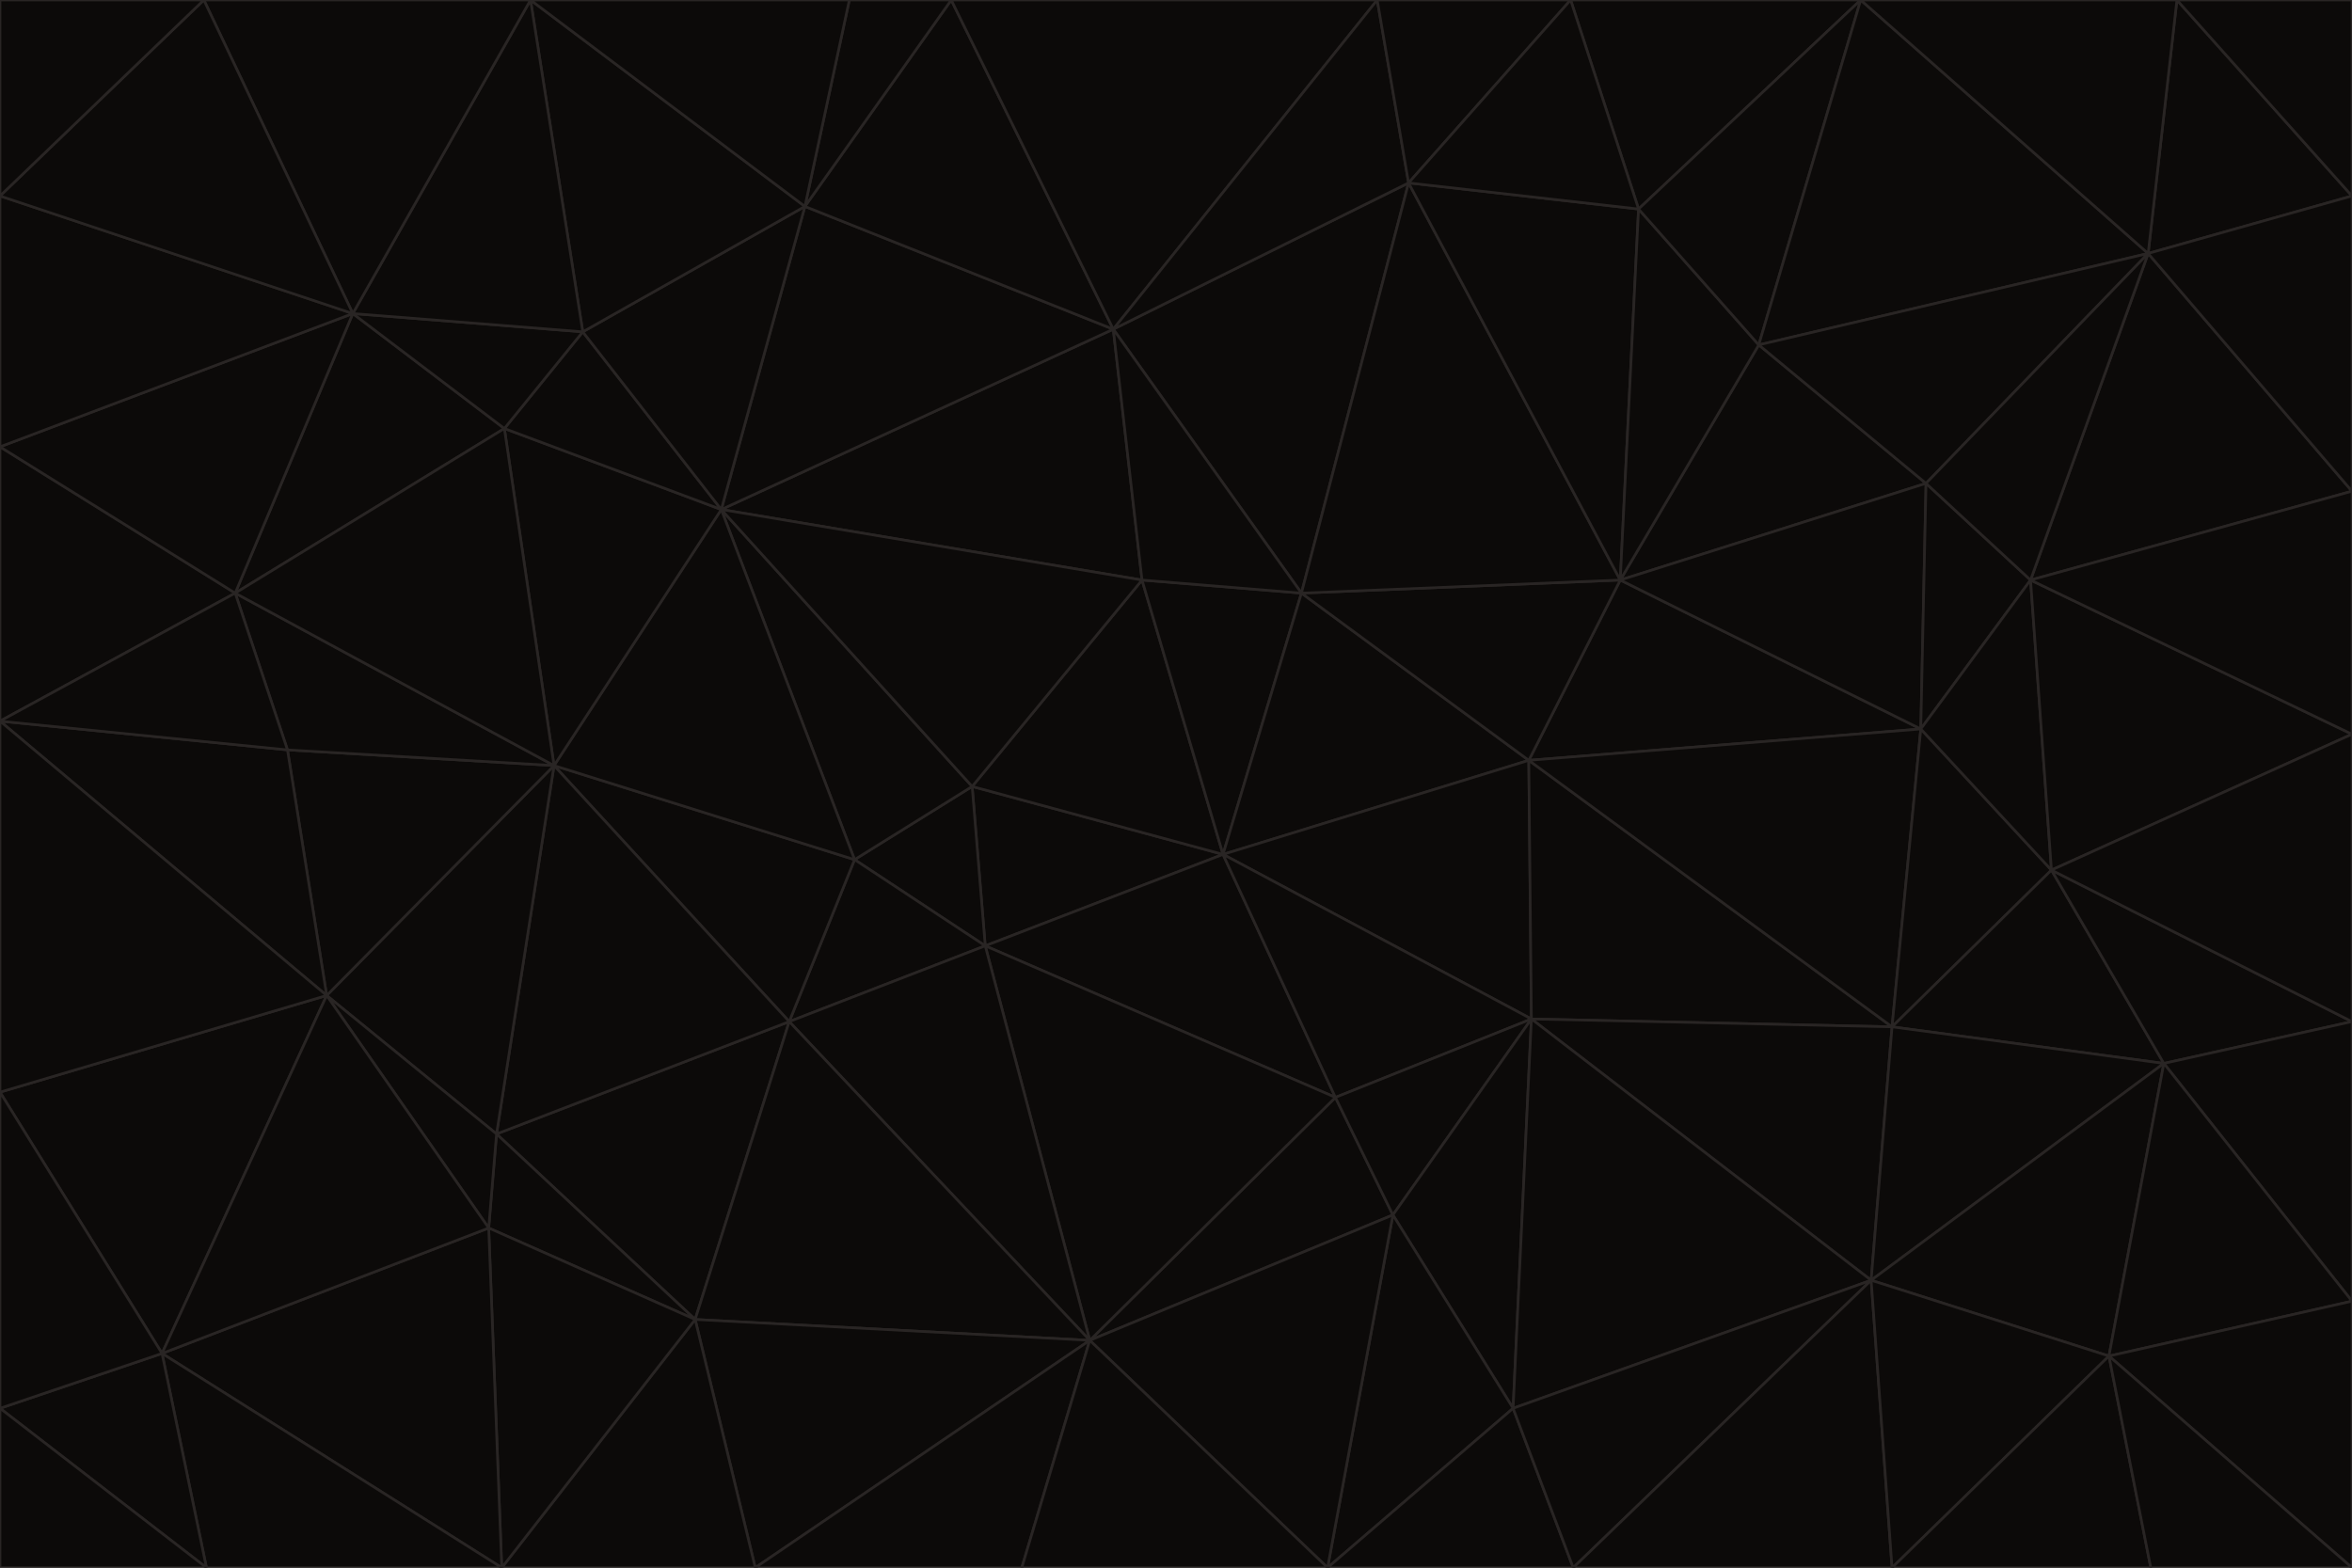 <svg id="visual" viewBox="0 0 900 600" width="900" height="600" xmlns="http://www.w3.org/2000/svg" xmlns:xlink="http://www.w3.org/1999/xlink" version="1.1"><g stroke-width="1" stroke-linejoin="bevel"><path d="M468 327L372 301L377 362Z" fill="#0c0a09" stroke="#292524"></path><path d="M372 301L327 329L377 362Z" fill="#0c0a09" stroke="#292524"></path><path d="M468 327L437 222L372 301Z" fill="#0c0a09" stroke="#292524"></path><path d="M372 301L276 195L327 329Z" fill="#0c0a09" stroke="#292524"></path><path d="M468 327L498 227L437 222Z" fill="#0c0a09" stroke="#292524"></path><path d="M327 329L302 391L377 362Z" fill="#0c0a09" stroke="#292524"></path><path d="M377 362L511 420L468 327Z" fill="#0c0a09" stroke="#292524"></path><path d="M533 465L511 420L417 513Z" fill="#0c0a09" stroke="#292524"></path><path d="M468 327L585 291L498 227Z" fill="#0c0a09" stroke="#292524"></path><path d="M586 390L585 291L468 327Z" fill="#0c0a09" stroke="#292524"></path><path d="M417 513L511 420L377 362Z" fill="#0c0a09" stroke="#292524"></path><path d="M511 420L586 390L468 327Z" fill="#0c0a09" stroke="#292524"></path><path d="M533 465L586 390L511 420Z" fill="#0c0a09" stroke="#292524"></path><path d="M302 391L417 513L377 362Z" fill="#0c0a09" stroke="#292524"></path><path d="M426 126L276 195L437 222Z" fill="#0c0a09" stroke="#292524"></path><path d="M437 222L276 195L372 301Z" fill="#0c0a09" stroke="#292524"></path><path d="M327 329L212 293L302 391Z" fill="#0c0a09" stroke="#292524"></path><path d="M539 70L426 126L498 227Z" fill="#0c0a09" stroke="#292524"></path><path d="M498 227L426 126L437 222Z" fill="#0c0a09" stroke="#292524"></path><path d="M276 195L212 293L327 329Z" fill="#0c0a09" stroke="#292524"></path><path d="M735 279L620 222L585 291Z" fill="#0c0a09" stroke="#292524"></path><path d="M585 291L620 222L498 227Z" fill="#0c0a09" stroke="#292524"></path><path d="M190 434L266 505L302 391Z" fill="#0c0a09" stroke="#292524"></path><path d="M302 391L266 505L417 513Z" fill="#0c0a09" stroke="#292524"></path><path d="M212 293L190 434L302 391Z" fill="#0c0a09" stroke="#292524"></path><path d="M533 465L579 539L586 390Z" fill="#0c0a09" stroke="#292524"></path><path d="M586 390L724 393L585 291Z" fill="#0c0a09" stroke="#292524"></path><path d="M508 600L579 539L533 465Z" fill="#0c0a09" stroke="#292524"></path><path d="M508 600L533 465L417 513Z" fill="#0c0a09" stroke="#292524"></path><path d="M190 434L187 470L266 505Z" fill="#0c0a09" stroke="#292524"></path><path d="M426 126L308 79L276 195Z" fill="#0c0a09" stroke="#292524"></path><path d="M276 195L193 164L212 293Z" fill="#0c0a09" stroke="#292524"></path><path d="M289 600L417 513L266 505Z" fill="#0c0a09" stroke="#292524"></path><path d="M289 600L391 600L417 513Z" fill="#0c0a09" stroke="#292524"></path><path d="M223 127L193 164L276 195Z" fill="#0c0a09" stroke="#292524"></path><path d="M212 293L125 381L190 434Z" fill="#0c0a09" stroke="#292524"></path><path d="M190 434L125 381L187 470Z" fill="#0c0a09" stroke="#292524"></path><path d="M308 79L223 127L276 195Z" fill="#0c0a09" stroke="#292524"></path><path d="M620 222L539 70L498 227Z" fill="#0c0a09" stroke="#292524"></path><path d="M426 126L364 0L308 79Z" fill="#0c0a09" stroke="#292524"></path><path d="M391 600L508 600L417 513Z" fill="#0c0a09" stroke="#292524"></path><path d="M110 287L125 381L212 293Z" fill="#0c0a09" stroke="#292524"></path><path d="M192 600L289 600L266 505Z" fill="#0c0a09" stroke="#292524"></path><path d="M90 227L110 287L212 293Z" fill="#0c0a09" stroke="#292524"></path><path d="M716 490L724 393L586 390Z" fill="#0c0a09" stroke="#292524"></path><path d="M620 222L627 80L539 70Z" fill="#0c0a09" stroke="#292524"></path><path d="M724 393L735 279L585 291Z" fill="#0c0a09" stroke="#292524"></path><path d="M737 185L673 132L620 222Z" fill="#0c0a09" stroke="#292524"></path><path d="M673 132L627 80L620 222Z" fill="#0c0a09" stroke="#292524"></path><path d="M508 600L602 600L579 539Z" fill="#0c0a09" stroke="#292524"></path><path d="M579 539L716 490L586 390Z" fill="#0c0a09" stroke="#292524"></path><path d="M527 0L364 0L426 126Z" fill="#0c0a09" stroke="#292524"></path><path d="M308 79L203 0L223 127Z" fill="#0c0a09" stroke="#292524"></path><path d="M527 0L426 126L539 70Z" fill="#0c0a09" stroke="#292524"></path><path d="M364 0L325 0L308 79Z" fill="#0c0a09" stroke="#292524"></path><path d="M135 120L90 227L193 164Z" fill="#0c0a09" stroke="#292524"></path><path d="M602 600L716 490L579 539Z" fill="#0c0a09" stroke="#292524"></path><path d="M724 393L785 333L735 279Z" fill="#0c0a09" stroke="#292524"></path><path d="M135 120L193 164L223 127Z" fill="#0c0a09" stroke="#292524"></path><path d="M193 164L90 227L212 293Z" fill="#0c0a09" stroke="#292524"></path><path d="M0 418L62 518L125 381Z" fill="#0c0a09" stroke="#292524"></path><path d="M601 0L527 0L539 70Z" fill="#0c0a09" stroke="#292524"></path><path d="M203 0L135 120L223 127Z" fill="#0c0a09" stroke="#292524"></path><path d="M712 0L601 0L627 80Z" fill="#0c0a09" stroke="#292524"></path><path d="M735 279L737 185L620 222Z" fill="#0c0a09" stroke="#292524"></path><path d="M187 470L192 600L266 505Z" fill="#0c0a09" stroke="#292524"></path><path d="M62 518L192 600L187 470Z" fill="#0c0a09" stroke="#292524"></path><path d="M828 407L785 333L724 393Z" fill="#0c0a09" stroke="#292524"></path><path d="M735 279L777 222L737 185Z" fill="#0c0a09" stroke="#292524"></path><path d="M785 333L777 222L735 279Z" fill="#0c0a09" stroke="#292524"></path><path d="M712 0L627 80L673 132Z" fill="#0c0a09" stroke="#292524"></path><path d="M712 0L673 132L822 97Z" fill="#0c0a09" stroke="#292524"></path><path d="M627 80L601 0L539 70Z" fill="#0c0a09" stroke="#292524"></path><path d="M325 0L203 0L308 79Z" fill="#0c0a09" stroke="#292524"></path><path d="M0 276L125 381L110 287Z" fill="#0c0a09" stroke="#292524"></path><path d="M125 381L62 518L187 470Z" fill="#0c0a09" stroke="#292524"></path><path d="M602 600L724 600L716 490Z" fill="#0c0a09" stroke="#292524"></path><path d="M716 490L828 407L724 393Z" fill="#0c0a09" stroke="#292524"></path><path d="M807 519L828 407L716 490Z" fill="#0c0a09" stroke="#292524"></path><path d="M785 333L900 281L777 222Z" fill="#0c0a09" stroke="#292524"></path><path d="M0 171L0 276L90 227Z" fill="#0c0a09" stroke="#292524"></path><path d="M90 227L0 276L110 287Z" fill="#0c0a09" stroke="#292524"></path><path d="M0 171L90 227L135 120Z" fill="#0c0a09" stroke="#292524"></path><path d="M0 276L0 418L125 381Z" fill="#0c0a09" stroke="#292524"></path><path d="M62 518L79 600L192 600Z" fill="#0c0a09" stroke="#292524"></path><path d="M0 539L79 600L62 518Z" fill="#0c0a09" stroke="#292524"></path><path d="M724 600L807 519L716 490Z" fill="#0c0a09" stroke="#292524"></path><path d="M822 97L673 132L737 185Z" fill="#0c0a09" stroke="#292524"></path><path d="M0 75L0 171L135 120Z" fill="#0c0a09" stroke="#292524"></path><path d="M0 418L0 539L62 518Z" fill="#0c0a09" stroke="#292524"></path><path d="M900 188L822 97L777 222Z" fill="#0c0a09" stroke="#292524"></path><path d="M777 222L822 97L737 185Z" fill="#0c0a09" stroke="#292524"></path><path d="M203 0L78 0L135 120Z" fill="#0c0a09" stroke="#292524"></path><path d="M900 391L785 333L828 407Z" fill="#0c0a09" stroke="#292524"></path><path d="M900 391L900 281L785 333Z" fill="#0c0a09" stroke="#292524"></path><path d="M78 0L0 75L135 120Z" fill="#0c0a09" stroke="#292524"></path><path d="M900 498L900 391L828 407Z" fill="#0c0a09" stroke="#292524"></path><path d="M724 600L823 600L807 519Z" fill="#0c0a09" stroke="#292524"></path><path d="M807 519L900 498L828 407Z" fill="#0c0a09" stroke="#292524"></path><path d="M0 539L0 600L79 600Z" fill="#0c0a09" stroke="#292524"></path><path d="M900 281L900 188L777 222Z" fill="#0c0a09" stroke="#292524"></path><path d="M900 600L900 498L807 519Z" fill="#0c0a09" stroke="#292524"></path><path d="M78 0L0 0L0 75Z" fill="#0c0a09" stroke="#292524"></path><path d="M900 75L833 0L822 97Z" fill="#0c0a09" stroke="#292524"></path><path d="M822 97L833 0L712 0Z" fill="#0c0a09" stroke="#292524"></path><path d="M900 188L900 75L822 97Z" fill="#0c0a09" stroke="#292524"></path><path d="M823 600L900 600L807 519Z" fill="#0c0a09" stroke="#292524"></path><path d="M900 75L900 0L833 0Z" fill="#0c0a09" stroke="#292524"></path></g></svg>